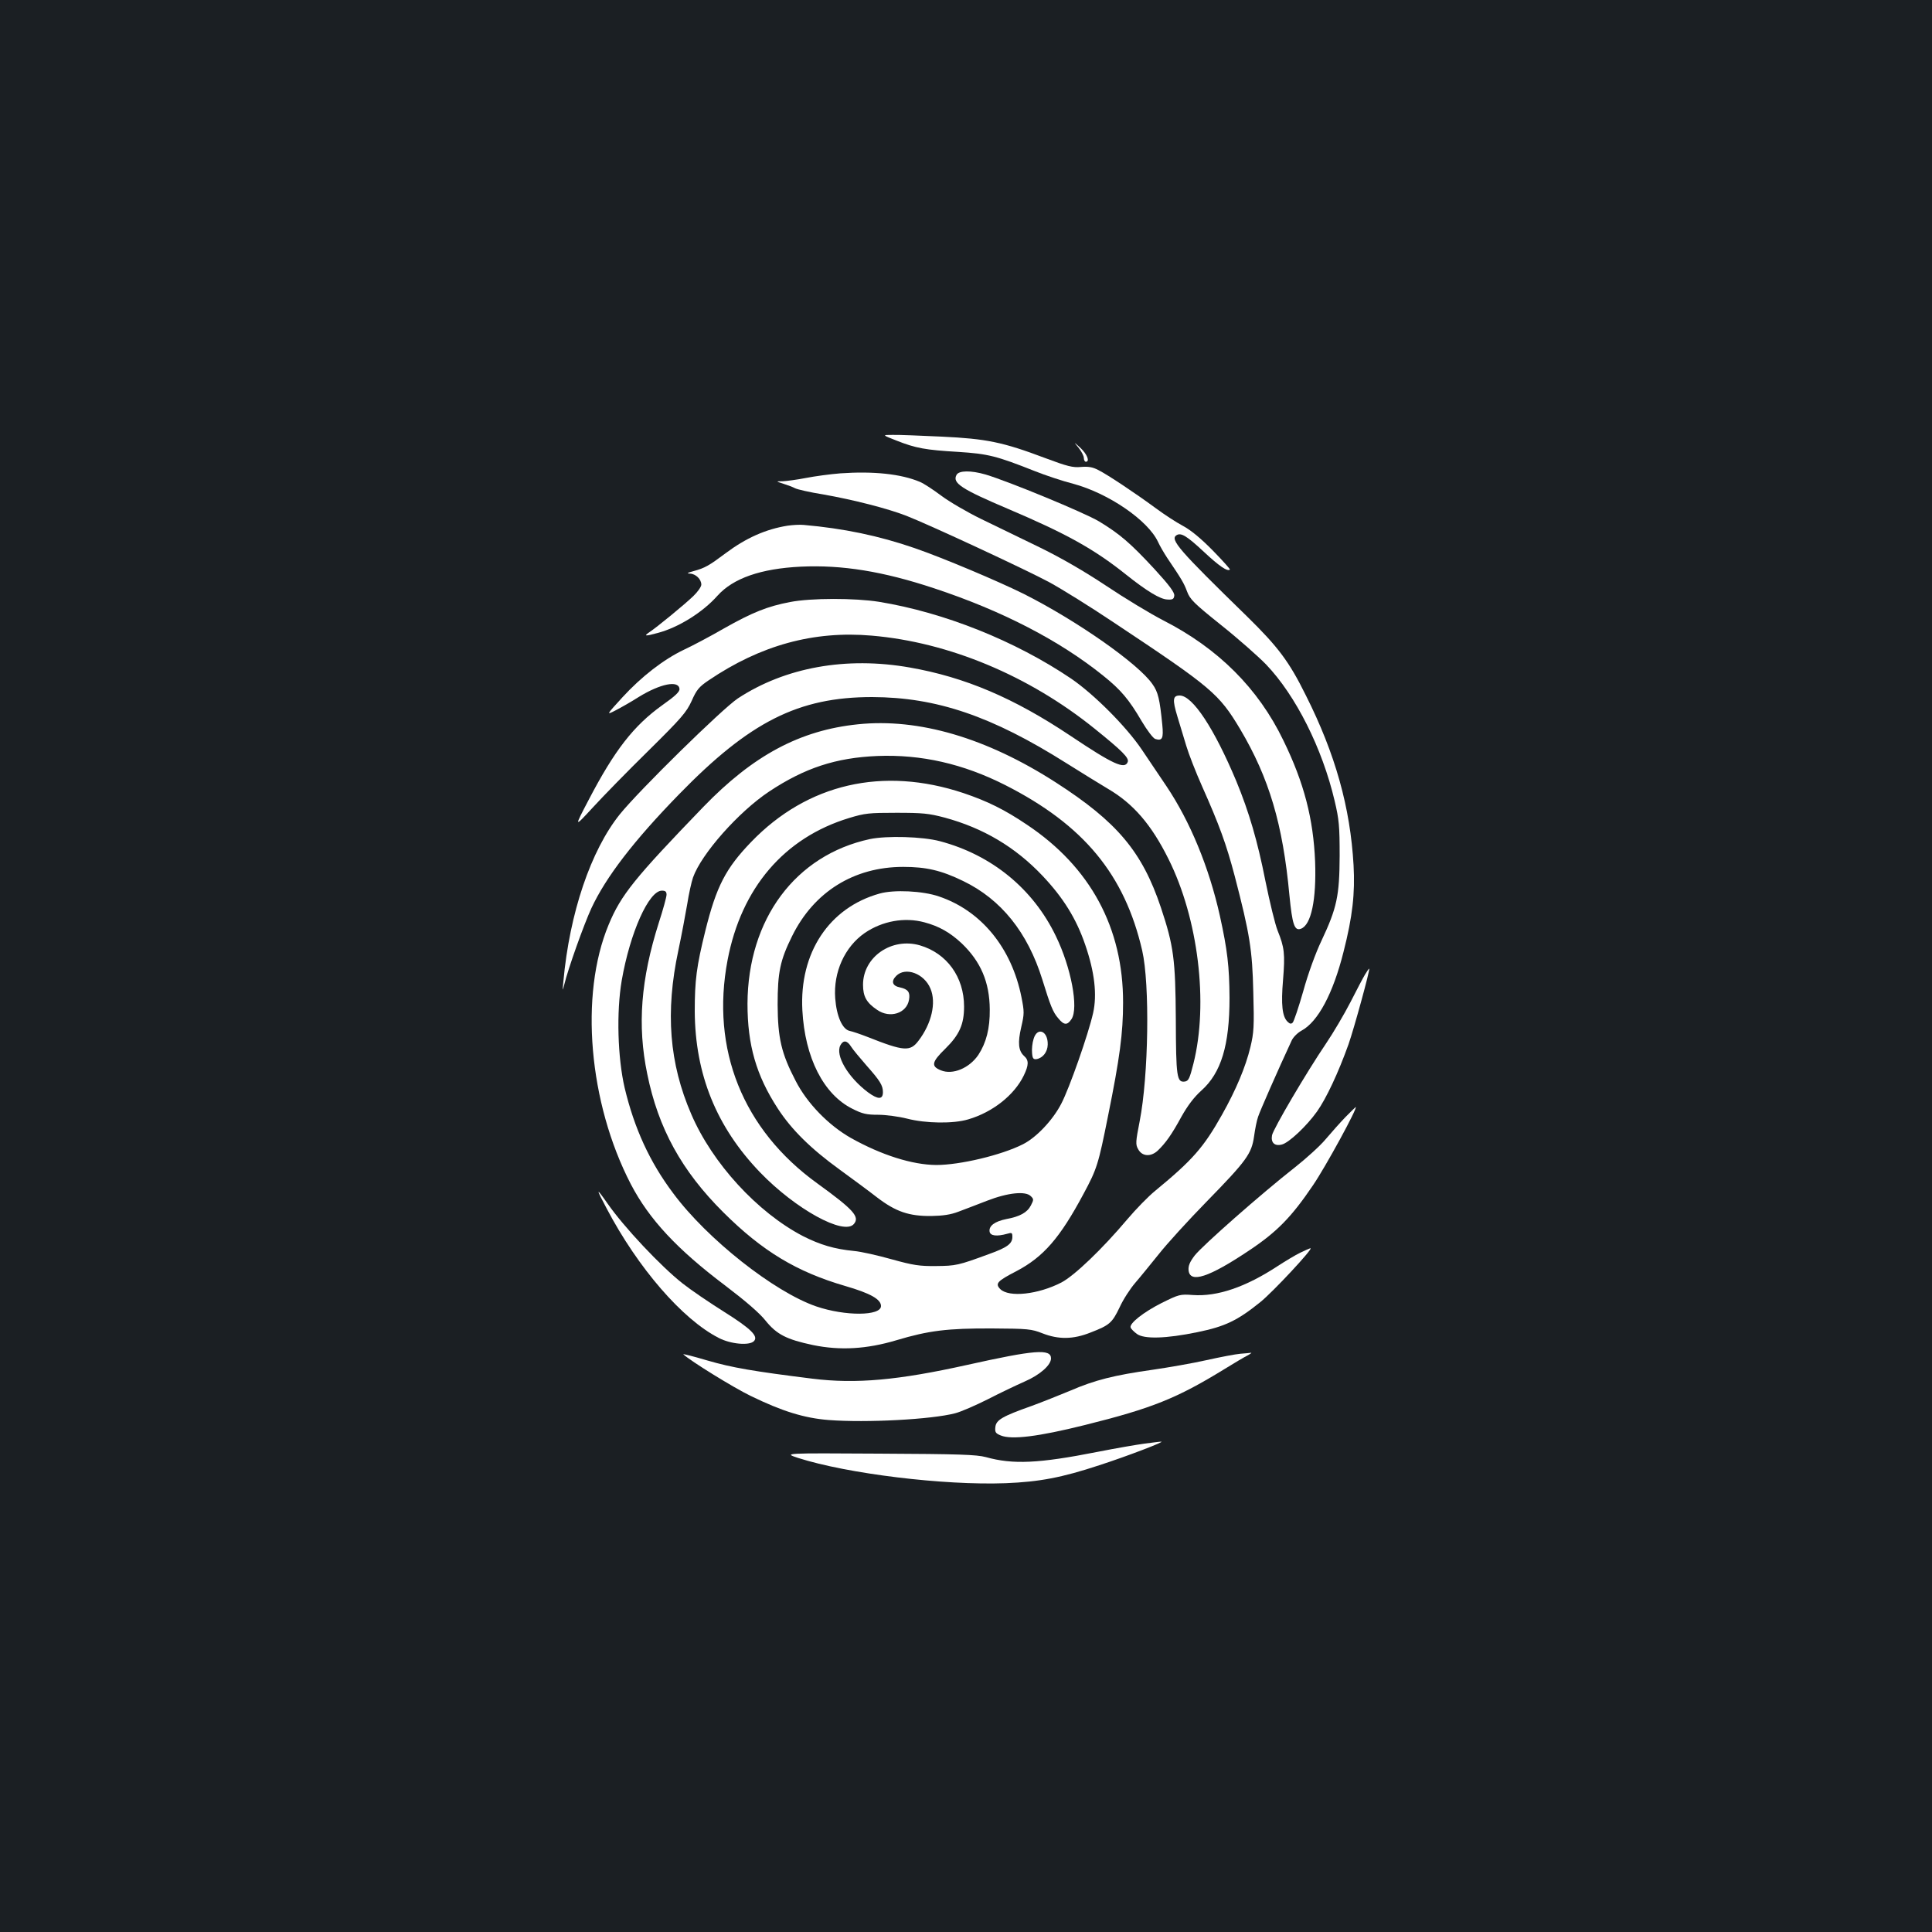 <?xml version="1.0" standalone="no"?>
<!DOCTYPE svg PUBLIC "-//W3C//DTD SVG 20010904//EN"
 "http://www.w3.org/TR/2001/REC-SVG-20010904/DTD/svg10.dtd">
<svg version="1.0" xmlns="http://www.w3.org/2000/svg"
 width="1000pt" height="1000pt" viewBox="0 0 1000 1000"
 preserveAspectRatio="xMidYMid meet">
<rect width="100%" height="100%" fill="#1b1f23"/>
<g transform="translate(0,1000) scale(0.1,-0.1)"
fill="#ffffff" stroke="none">
<path d="M4639 7720 c101 -40 151 -49 321 -59 155 -10 198 -21 395 -99 55 -22
145 -52 200 -66 182 -49 387 -189 439 -301 10 -22 32 -59 47 -82 75 -111 87
-131 103 -174 15 -41 35 -61 176 -174 88 -70 192 -162 233 -204 154 -161 291
-434 355 -706 23 -97 26 -131 26 -285 -1 -207 -14 -269 -94 -439 -29 -60 -70
-172 -94 -260 -24 -84 -49 -158 -55 -164 -8 -8 -15 -7 -27 5 -27 27 -34 87
-23 216 11 136 7 168 -28 255 -13 32 -41 148 -63 256 -41 208 -85 358 -151
518 -114 272 -226 443 -293 443 -36 0 -38 -22 -12 -108 13 -42 34 -111 46
-152 12 -41 49 -136 82 -210 89 -200 125 -298 169 -465 78 -300 91 -381 96
-600 5 -178 3 -210 -15 -285 -25 -103 -74 -220 -147 -350 -95 -169 -152 -234
-345 -393 -36 -29 -101 -96 -145 -148 -130 -154 -273 -291 -341 -327 -120 -62
-272 -79 -317 -34 -27 28 -16 41 83 92 141 74 226 172 348 400 70 130 77 153
127 403 61 301 78 430 78 587 1 387 -169 702 -497 921 -117 79 -205 122 -329
164 -417 139 -808 49 -1099 -253 -132 -137 -180 -230 -237 -459 -46 -186 -55
-257 -55 -418 2 -326 112 -598 338 -833 183 -190 435 -329 486 -267 31 37 -2
74 -190 210 -385 278 -552 694 -464 1156 71 373 293 633 629 735 82 25 104 27
245 27 135 0 167 -3 250 -25 199 -54 365 -152 506 -301 107 -113 175 -222 221
-357 49 -142 62 -259 41 -353 -25 -111 -123 -390 -165 -470 -44 -85 -129 -175
-199 -210 -111 -56 -325 -107 -448 -107 -124 1 -283 51 -442 140 -116 66 -227
180 -286 296 -74 142 -92 221 -93 394 0 168 13 230 75 355 113 229 320 358
575 358 119 0 197 -18 310 -73 197 -95 334 -266 410 -510 42 -136 55 -169 82
-200 30 -37 47 -38 69 -5 38 57 -2 268 -81 430 -118 245 -332 420 -600 491
-90 24 -275 29 -362 11 -386 -83 -632 -414 -634 -852 0 -214 45 -371 157 -543
71 -109 170 -207 319 -315 66 -48 154 -113 195 -145 97 -74 165 -97 280 -96
60 1 101 7 140 22 30 11 97 37 149 57 108 42 199 51 226 24 16 -15 16 -19 1
-48 -19 -37 -57 -58 -128 -71 -59 -12 -90 -35 -86 -64 3 -23 37 -27 91 -12 24
7 27 6 27 -16 0 -35 -26 -55 -121 -89 -160 -59 -172 -61 -274 -62 -86 -1 -118
4 -230 35 -71 20 -159 40 -195 43 -102 10 -175 32 -264 77 -236 123 -469 377
-578 631 -114 263 -135 529 -67 847 17 80 37 188 46 240 8 52 22 115 30 138
43 122 236 340 394 445 184 122 345 175 560 184 227 9 444 -40 663 -151 405
-206 617 -462 708 -856 40 -175 33 -648 -13 -883 -21 -107 -22 -121 -8 -145
20 -38 65 -41 101 -8 41 39 73 84 123 176 32 57 65 101 103 135 103 92 146
235 146 480 -1 163 -11 248 -50 425 -56 251 -154 488 -276 670 -35 52 -93 138
-128 190 -81 120 -247 286 -365 367 -290 196 -658 343 -995 398 -125 20 -353
20 -460 -1 -116 -22 -195 -53 -345 -138 -71 -41 -164 -90 -205 -109 -105 -50
-220 -139 -319 -247 -84 -92 -84 -92 -35 -67 27 14 82 45 121 70 111 68 205
87 210 42 2 -15 -21 -37 -89 -85 -148 -106 -247 -233 -381 -490 -76 -145 -76
-145 21 -40 53 58 183 191 289 295 170 168 196 198 223 257 25 57 38 73 87
106 270 183 545 258 845 232 399 -34 813 -207 1153 -481 144 -116 180 -152
172 -173 -15 -40 -76 -12 -297 136 -292 195 -545 303 -831 353 -329 58 -645 1
-890 -160 -81 -54 -511 -476 -611 -600 -150 -187 -260 -511 -292 -865 -5 -52
-5 -53 5 -15 19 80 102 312 140 394 75 161 219 349 454 590 366 376 618 503
999 503 333 -1 619 -98 1007 -343 79 -50 176 -109 214 -132 130 -76 224 -184
313 -363 154 -308 208 -747 129 -1060 -19 -75 -25 -89 -44 -92 -42 -6 -46 23
-47 323 -2 309 -11 379 -77 577 -97 290 -227 444 -544 648 -359 231 -710 334
-1025 301 -300 -31 -542 -161 -800 -428 -355 -368 -426 -455 -490 -610 -151
-363 -103 -921 115 -1342 95 -182 239 -337 490 -526 104 -79 176 -141 207
-180 58 -72 109 -98 246 -127 141 -29 278 -21 432 25 167 50 264 62 495 61
186 -1 204 -3 260 -25 84 -33 160 -32 250 4 98 38 111 49 150 130 18 40 55 97
81 127 26 30 81 98 123 150 41 52 152 174 246 270 208 213 233 248 246 338 5
37 14 83 21 102 9 28 100 236 174 395 8 17 30 39 50 50 86 46 164 193 218 408
47 184 60 303 52 449 -17 298 -94 575 -247 879 -87 176 -144 251 -305 409
-353 344 -400 398 -364 420 23 14 52 -3 141 -86 79 -74 123 -104 135 -92 2 2
-38 47 -89 99 -62 63 -113 105 -154 127 -34 18 -97 59 -140 91 -106 78 -250
174 -298 198 -30 16 -53 19 -90 16 -42 -4 -70 3 -185 46 -220 83 -304 100
-535 111 -110 5 -225 10 -255 9 -55 0 -55 0 19 -29z m-1189 -2351 c0 -12 -18
-77 -40 -145 -93 -293 -112 -531 -60 -782 57 -282 178 -502 394 -717 203 -202
380 -308 630 -381 131 -38 186 -69 186 -104 0 -52 -185 -53 -335 -2 -218 75
-565 349 -740 585 -122 162 -202 337 -252 547 -36 156 -43 391 -15 555 43 247
140 465 208 465 18 0 24 -5 24 -21z"/>
<path d="M5583 7682 c15 -19 27 -42 27 -53 0 -10 5 -19 10 -19 22 0 8 38 -27
71 -37 34 -37 34 -10 1z"/>
<path d="M4350 7550 c-52 -4 -133 -15 -179 -24 -46 -9 -100 -16 -120 -17 -36
0 -36 0 4 -13 22 -7 49 -17 60 -23 11 -6 76 -21 145 -32 154 -27 335 -73 432
-111 120 -47 615 -277 738 -343 63 -34 214 -128 335 -209 507 -337 544 -368
654 -552 150 -253 221 -492 255 -860 15 -152 26 -186 60 -173 53 20 80 151 73
347 -9 221 -57 408 -164 627 -130 270 -338 477 -622 622 -68 35 -200 115 -294
178 -113 75 -230 143 -342 198 -93 45 -231 112 -305 148 -74 36 -168 91 -209
122 -40 30 -90 63 -110 71 -97 41 -240 56 -411 44z"/>
<path d="M4951 7542 c-23 -42 24 -73 269 -177 299 -127 443 -207 607 -338 109
-87 179 -129 215 -130 27 -2 34 2 36 20 2 16 -24 52 -102 137 -126 136 -180
182 -287 247 -77 46 -470 208 -588 243 -76 22 -138 21 -150 -2z"/>
<path d="M4076 7279 c-112 -18 -214 -63 -321 -143 -84 -63 -106 -76 -165 -92
-33 -9 -38 -12 -19 -13 30 -1 59 -29 59 -57 0 -11 -19 -38 -42 -60 -46 -44
-187 -160 -228 -187 -29 -20 -21 -21 45 -3 106 28 232 106 309 193 81 90 224
140 431 150 213 10 425 -24 690 -112 351 -116 649 -270 876 -453 91 -73 133
-123 199 -236 28 -47 59 -88 70 -91 36 -11 43 3 36 74 -13 132 -22 170 -51
210 -72 105 -392 329 -666 467 -133 66 -417 186 -565 237 -185 64 -368 102
-574 120 -19 2 -57 0 -84 -4z"/>
<path d="M4553 5375 c-262 -73 -416 -307 -400 -604 13 -246 110 -436 259 -510
51 -26 73 -31 133 -31 39 0 107 -9 150 -20 97 -25 239 -27 316 -4 127 37 239
126 288 227 26 54 27 79 2 101 -30 27 -34 69 -15 150 16 69 16 79 1 155 -51
255 -208 447 -427 521 -84 29 -233 36 -307 15z m232 -149 c75 -20 132 -52 193
-109 98 -94 144 -200 145 -342 1 -98 -18 -172 -59 -235 -47 -69 -133 -105
-194 -80 -52 21 -48 43 23 112 73 72 97 126 97 218 0 153 -89 276 -229 317
-146 42 -294 -60 -294 -204 0 -61 18 -93 73 -130 66 -46 153 -18 165 52 7 39
-5 55 -46 64 -41 8 -48 32 -20 60 48 48 145 12 177 -66 31 -73 6 -181 -62
-270 -43 -57 -75 -55 -264 20 -36 14 -77 28 -92 31 -38 8 -68 76 -75 169 -10
135 49 266 153 338 91 62 206 83 309 55z m-380 -643 c10 -16 46 -59 80 -98 70
-79 85 -103 85 -138 0 -39 -25 -39 -77 -1 -104 78 -171 192 -143 244 15 28 35
25 55 -7z"/>
<path d="M7066 4957 c-11 -18 -45 -83 -76 -144 -32 -62 -89 -159 -127 -215
-101 -149 -272 -440 -279 -474 -7 -38 13 -58 51 -48 36 9 127 94 182 171 48
68 110 200 163 348 29 83 112 386 107 391 -1 2 -11 -12 -21 -29z"/>
<path d="M5350 4623 c-7 -21 -10 -54 -8 -73 2 -29 7 -34 23 -32 33 6 57 37 58
75 2 71 -54 94 -73 30z"/>
<path d="M6964 4218 c-28 -29 -74 -81 -102 -114 -28 -34 -100 -99 -158 -145
-175 -137 -481 -407 -520 -457 -26 -34 -34 -54 -32 -77 7 -69 105 -37 314 103
144 96 219 173 330 337 65 95 234 405 221 405 -1 0 -25 -24 -53 -52z"/>
<path d="M3140 3745 c162 -308 392 -574 580 -670 61 -32 158 -41 182 -17 25
25 -14 64 -154 152 -75 47 -172 113 -215 147 -113 89 -303 291 -388 413 -61
87 -62 82 -5 -25z"/>
<path d="M6730 3516 c-25 -12 -78 -44 -118 -70 -165 -108 -311 -158 -438 -149
-66 5 -72 3 -161 -41 -95 -48 -168 -106 -161 -127 2 -7 17 -22 32 -33 37 -28
151 -25 315 9 141 29 205 59 324 155 66 53 278 281 260 279 -4 0 -28 -11 -53
-23z"/>
<path d="M3537 2990 c36 -34 259 -172 348 -215 164 -80 278 -115 404 -125 197
-15 533 3 655 35 31 8 106 41 168 72 62 32 148 73 191 92 79 34 137 85 137
120 0 51 -85 44 -435 -34 -356 -79 -574 -99 -800 -71 -305 38 -416 57 -543 94
-74 22 -130 36 -125 32z"/>
<path d="M6420 2993 c-25 -2 -103 -17 -175 -33 -71 -16 -197 -38 -280 -50
-198 -28 -298 -53 -425 -108 -58 -24 -148 -60 -200 -79 -153 -54 -184 -73
-188 -109 -3 -27 1 -33 28 -44 56 -23 194 -6 435 54 349 87 476 138 725 291
47 29 99 60 115 68 17 9 26 16 20 15 -5 -1 -30 -3 -55 -5z"/>
<path d="M5925 2528 c-38 -5 -149 -24 -245 -43 -304 -60 -437 -66 -577 -27
-49 13 -136 16 -553 18 -495 3 -495 3 -420 -22 256 -82 755 -143 1075 -131
175 7 291 29 485 93 142 46 346 124 320 122 -8 0 -46 -5 -85 -10z"/>
</g>
</svg>

